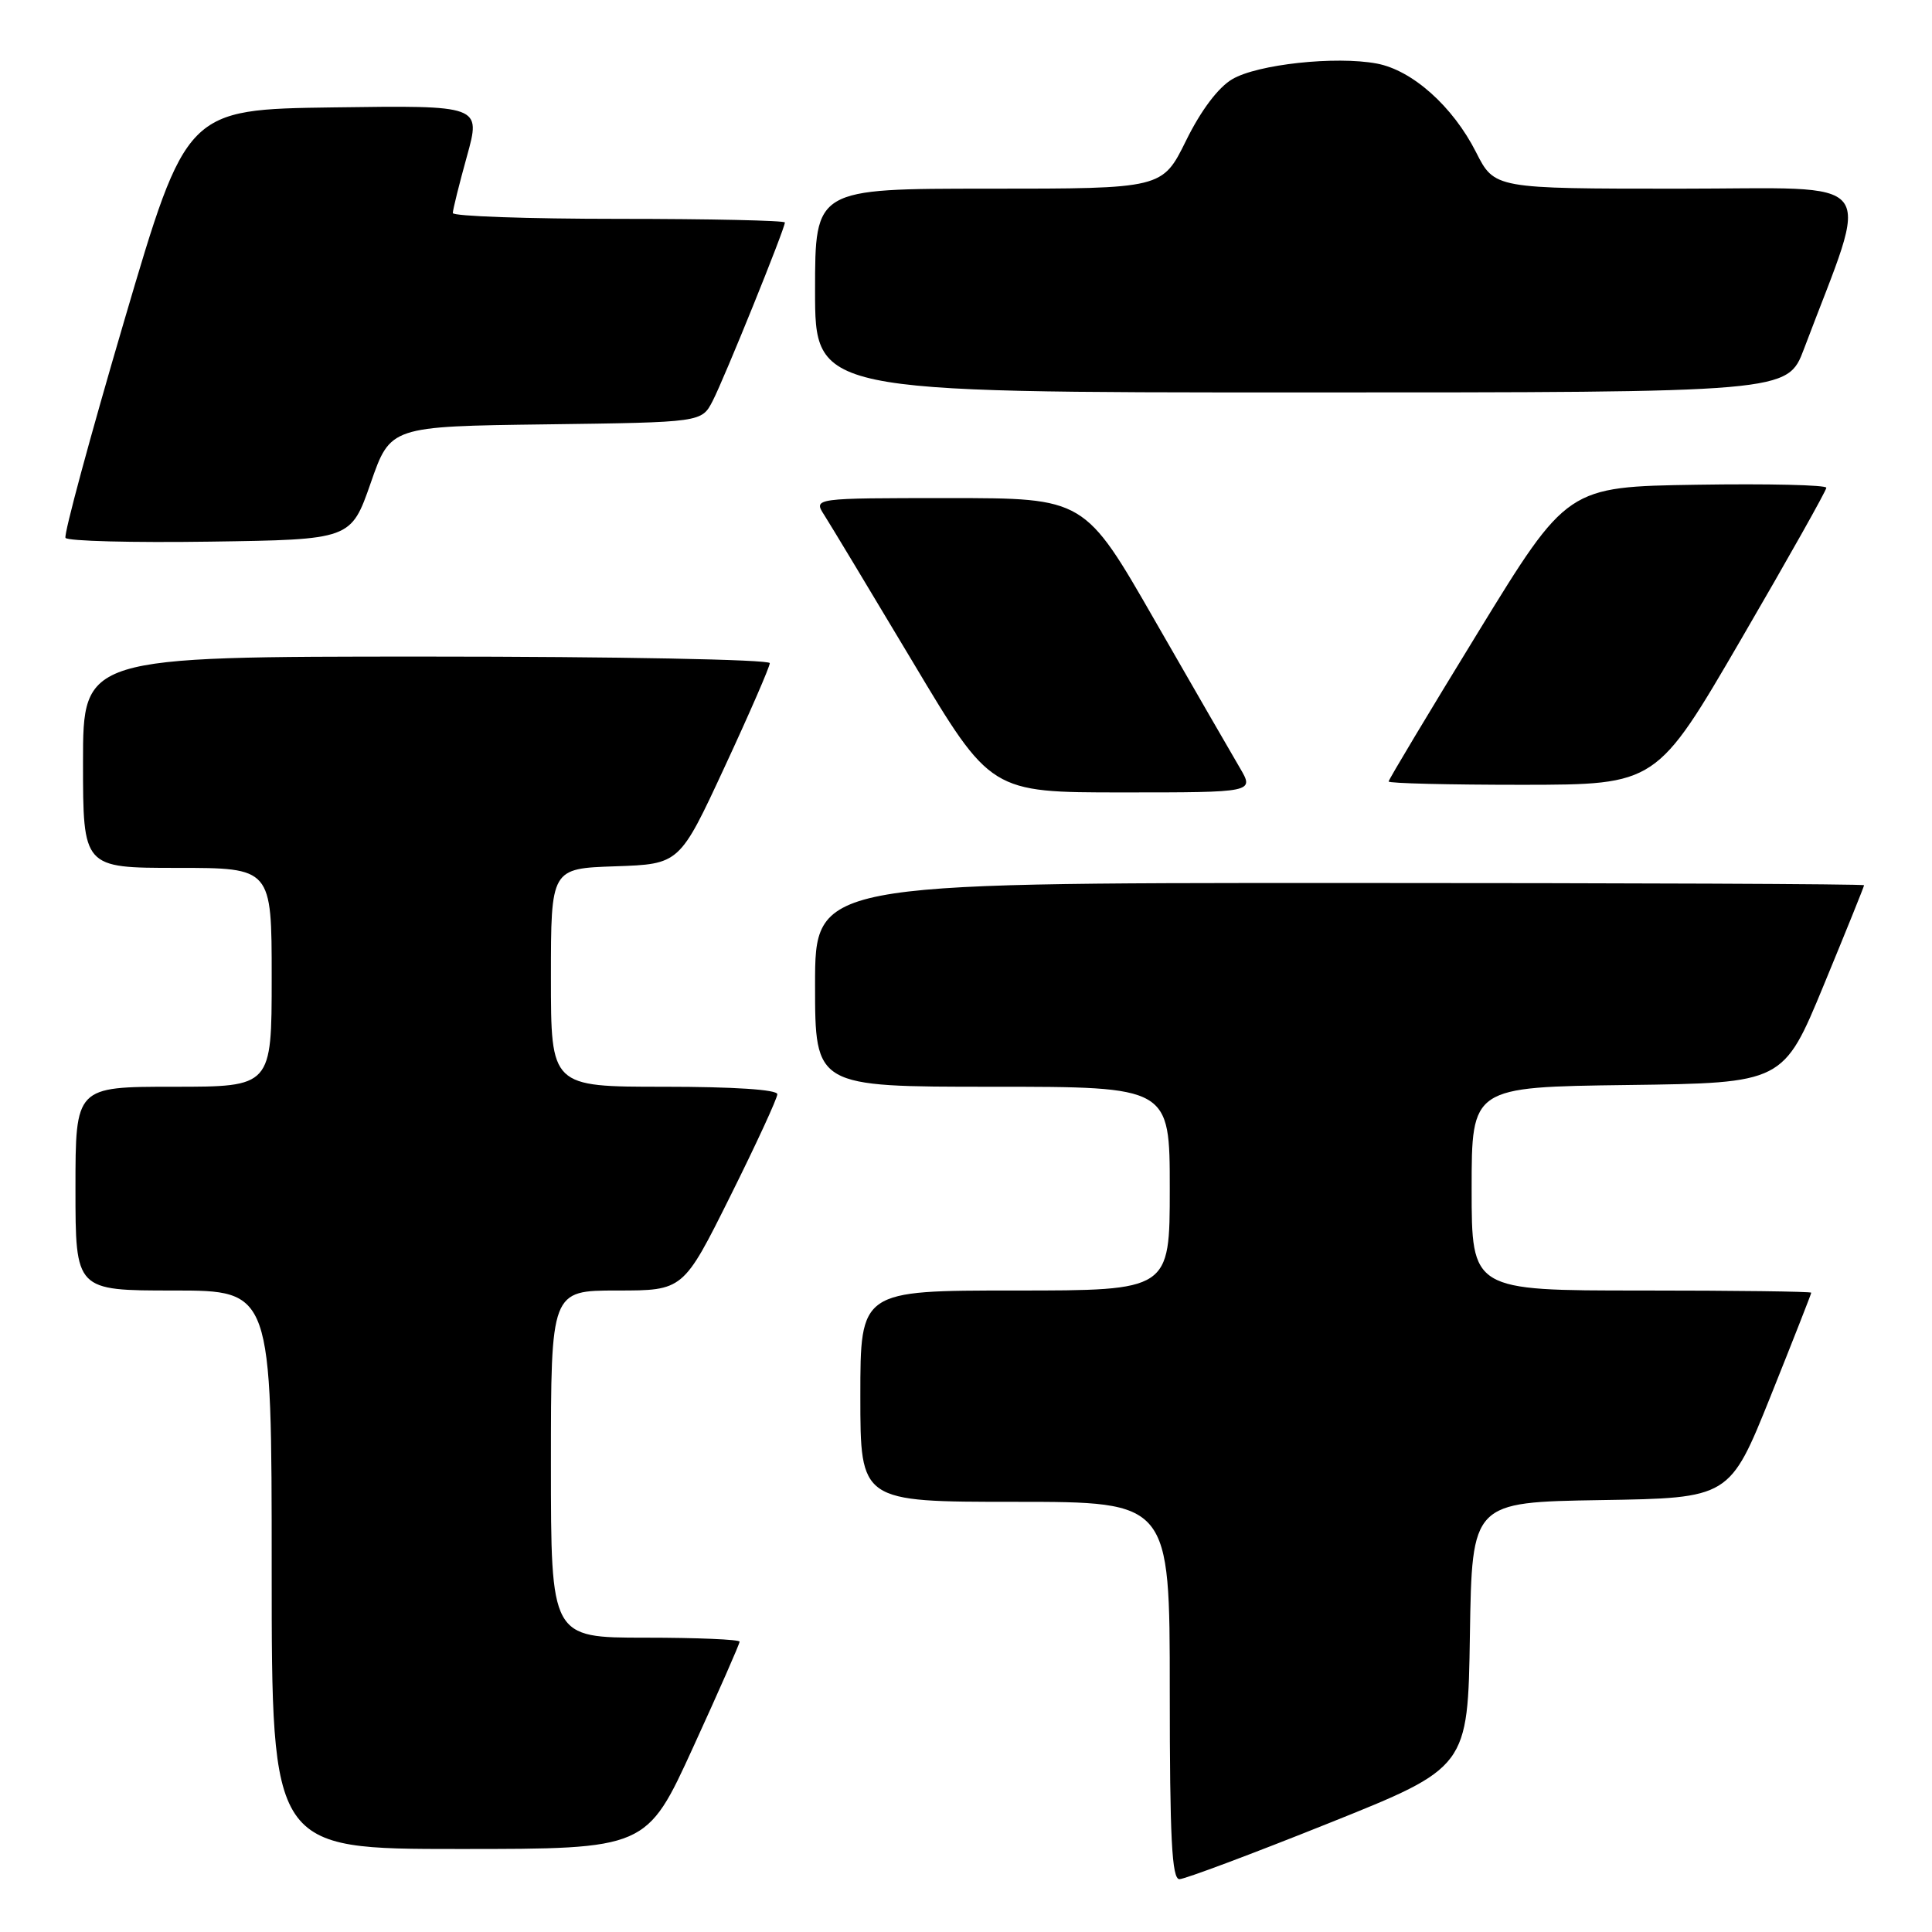 <?xml version="1.0" encoding="UTF-8" standalone="no"?>
<!DOCTYPE svg PUBLIC "-//W3C//DTD SVG 1.1//EN" "http://www.w3.org/Graphics/SVG/1.1/DTD/svg11.dtd" >
<svg xmlns="http://www.w3.org/2000/svg" xmlns:xlink="http://www.w3.org/1999/xlink" version="1.1" viewBox="0 0 256 256">
 <g >
 <path fill="currentColor"
d=" M 176.03 241.60 C 194.50 234.20 194.50 234.20 194.77 216.62 C 195.05 199.05 195.05 199.05 212.12 198.77 C 229.19 198.50 229.19 198.50 234.60 185.04 C 237.57 177.63 240.00 171.44 240.00 171.29 C 240.00 171.13 229.88 171.00 217.50 171.00 C 195.00 171.00 195.00 171.00 195.00 157.52 C 195.00 144.04 195.00 144.04 215.65 143.77 C 236.30 143.50 236.30 143.50 241.65 130.55 C 244.59 123.43 247.00 117.46 247.00 117.30 C 247.00 117.13 215.73 117.00 177.50 117.00 C 108.00 117.00 108.00 117.00 108.00 130.50 C 108.00 144.00 108.00 144.00 131.50 144.00 C 155.00 144.00 155.00 144.00 155.00 157.50 C 155.00 171.00 155.00 171.00 134.50 171.00 C 114.00 171.00 114.00 171.00 114.00 185.00 C 114.00 199.00 114.00 199.00 134.50 199.00 C 155.00 199.00 155.00 199.00 155.00 224.00 C 155.00 243.61 155.28 249.00 156.28 249.00 C 156.98 249.00 165.87 245.67 176.03 241.60 Z  M 91.84 231.53 C 95.23 224.13 98.00 217.83 98.00 217.53 C 98.00 217.24 92.38 217.00 85.50 217.00 C 73.00 217.00 73.00 217.00 73.00 194.00 C 73.00 171.00 73.00 171.00 81.77 171.00 C 90.54 171.00 90.54 171.00 96.77 158.49 C 100.20 151.61 103.00 145.53 103.00 144.99 C 103.00 144.38 97.23 144.00 88.00 144.00 C 73.00 144.00 73.00 144.00 73.00 129.54 C 73.00 115.08 73.00 115.08 81.52 114.79 C 90.05 114.50 90.05 114.50 96.02 101.62 C 99.31 94.54 102.00 88.35 102.00 87.87 C 102.00 87.39 81.72 87.00 56.50 87.00 C 11.00 87.00 11.00 87.00 11.00 101.00 C 11.00 115.00 11.00 115.00 23.50 115.00 C 36.00 115.00 36.00 115.00 36.00 129.50 C 36.00 144.00 36.00 144.00 23.00 144.00 C 10.00 144.00 10.00 144.00 10.00 157.50 C 10.00 171.00 10.00 171.00 23.00 171.00 C 36.00 171.00 36.00 171.00 36.00 208.00 C 36.00 245.00 36.00 245.00 60.84 245.00 C 85.68 245.00 85.68 245.00 91.84 231.53 Z  M 164.29 101.75 C 163.23 99.96 158.18 91.19 153.04 82.25 C 143.72 66.00 143.72 66.00 125.74 66.00 C 107.77 66.00 107.77 66.00 109.22 68.25 C 110.01 69.49 115.30 78.26 120.97 87.75 C 131.27 105.00 131.27 105.00 148.73 105.00 C 166.20 105.00 166.20 105.00 164.29 101.75 Z  M 230.75 84.63 C 236.94 74.00 242.00 65.00 242.00 64.63 C 242.00 64.26 234.28 64.08 224.84 64.23 C 207.67 64.50 207.67 64.50 195.84 83.80 C 189.33 94.42 184.00 103.31 184.00 103.55 C 184.00 103.80 191.99 103.99 201.75 103.99 C 219.50 103.97 219.50 103.97 230.75 84.63 Z  M 49.12 64.00 C 51.73 56.50 51.73 56.50 72.35 56.23 C 92.97 55.96 92.97 55.96 94.43 53.13 C 95.97 50.16 104.00 30.31 104.00 29.48 C 104.00 29.22 94.10 29.00 82.00 29.00 C 69.90 29.00 60.00 28.65 60.00 28.23 C 60.00 27.80 60.84 24.42 61.87 20.71 C 63.74 13.96 63.74 13.96 44.22 14.23 C 24.70 14.50 24.70 14.50 16.46 42.50 C 11.93 57.90 8.43 70.85 8.68 71.27 C 8.94 71.70 17.55 71.92 27.82 71.77 C 46.50 71.50 46.50 71.50 49.12 64.00 Z  M 239.03 46.25 C 247.90 22.74 249.66 25.00 222.49 25.00 C 198.03 25.00 198.03 25.00 195.58 20.16 C 192.51 14.10 187.14 9.30 182.43 8.42 C 176.98 7.40 166.61 8.52 163.27 10.50 C 161.42 11.59 159.12 14.64 157.16 18.63 C 154.02 25.00 154.02 25.00 131.01 25.00 C 108.00 25.00 108.00 25.00 108.00 38.50 C 108.00 52.00 108.00 52.00 172.43 52.00 C 236.86 52.00 236.86 52.00 239.03 46.25 Z "/>
</g>
</svg>